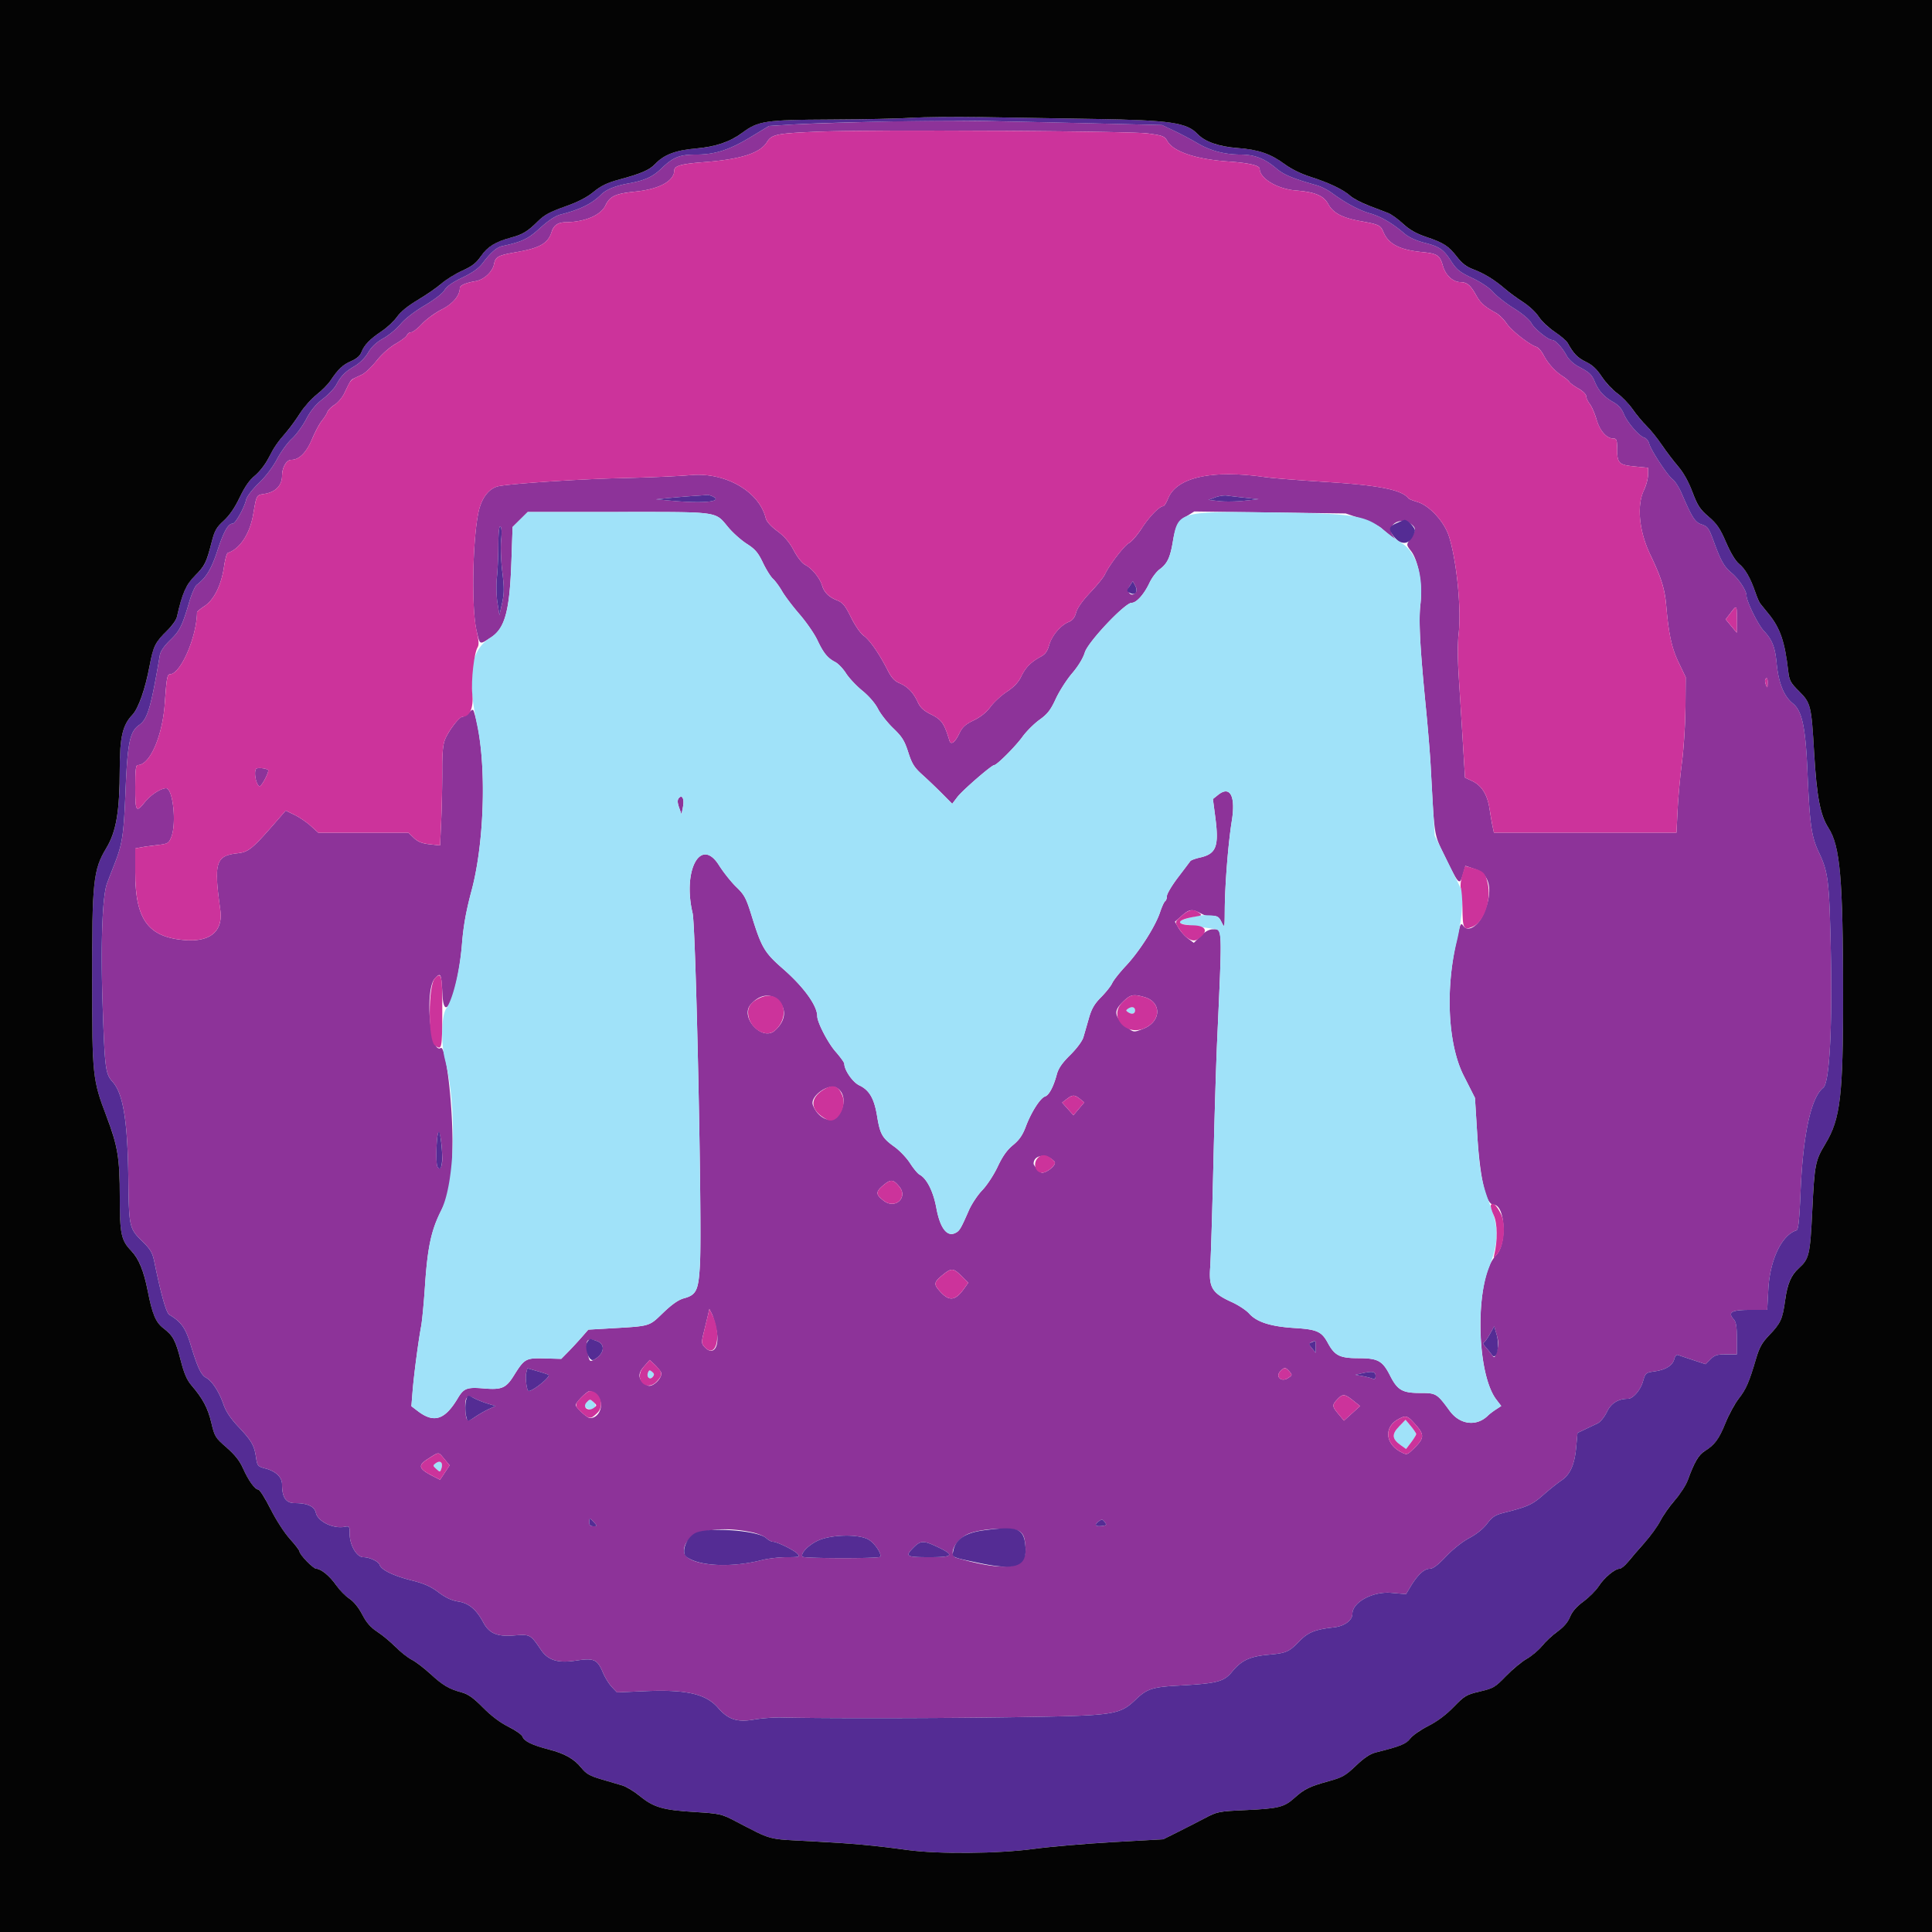 <svg xmlns="http://www.w3.org/2000/svg" width="32" height="32" version="1.1" viewBox="0 0 400 400"><g fill-rule="evenodd" stroke="none"><path d="M181.8 25.196c-7.48.179-15.623.45-18.096.604l-4.496.278-3.67 2.224C151.004 31.048 148.072 32 144.144 32c-3.421 0-4.752.526-7.144 2.825-1.887 1.813-3.48 2.537-6.986 3.172-2.615.475-4.523 1.254-5.529 2.261-1.912 1.912-4.375 3.131-8.352 4.134-1.121.283-2.527 1.2-4.293 2.801-2.549 2.31-3.666 2.844-7.871 3.762-1.136.249-2.374 1.335-4.106 3.605-.767 1.005-2.117 1.955-4.15 2.92-2.013.955-3.229 1.808-3.663 2.567-.382.669-2.095 1.993-4.161 3.217-2.082 1.234-4.094 2.791-4.944 3.83-.789.962-2.394 2.291-3.566 2.953-1.458.822-2.459 1.761-3.166 2.967-.617 1.052-1.733 2.174-2.765 2.779-2 1.172-2.835 2.019-3.823 3.875-.39.733-1.645 2.052-2.789 2.932-1.453 1.118-2.492 2.383-3.45 4.2-.754 1.43-2.088 3.249-2.966 4.043-.877.794-2.25 2.684-3.05 4.2-.867 1.642-2.399 3.662-3.79 4.996-1.329 1.275-2.452 2.74-2.608 3.4-.401 1.702-2.224 4.961-2.774 4.961-.957 0-1.865 1.597-3.174 5.586-1.259 3.833-2.318 5.588-4.283 7.096-.363.279-1.044 1.814-1.514 3.412-1.504 5.116-1.984 6.085-3.973 8.014-1.284 1.245-2.024 2.335-2.169 3.192-1.831 10.814-2.535 13.189-4.272 14.406-1.931 1.353-2.408 3.648-2.818 13.574-.39 9.418-.641 11.034-2.411 15.52a241.706 241.706 0 0 0-1.423 3.697c-.973 2.626-1.34 12.615-.918 24.978.462 13.497.584 14.444 2.087 16.122 2.179 2.435 3.095 8.083 3.246 20.003.128 10.121.172 10.316 2.945 13.049 1.691 1.667 2.051 2.301 2.469 4.351 1.339 6.562 2.434 10.423 3.064 10.8 2.453 1.466 3.362 2.736 4.396 6.141 1.457 4.801 2.175 6.337 3.223 6.898 1.227.657 2.703 2.919 3.591 5.503.505 1.469 1.464 2.915 3.051 4.6 2.778 2.949 3.32 3.884 3.691 6.36.271 1.805.359 1.911 1.939 2.33 2.188.581 3.455 1.794 3.455 3.309 0 2.684.798 3.859 2.621 3.859 2.606 0 4.089.678 4.38 2.003.396 1.806 3.584 3.357 5.966 2.901.978-.187 1.033-.107 1.033 1.476 0 2.334 1.459 4.82 2.829 4.82 1.261 0 3.141.875 3.359 1.562.337 1.063 2.86 2.292 6.657 3.245 2.58.647 3.957 1.258 5.544 2.459 1.486 1.124 2.714 1.693 4.141 1.919 2.154.34 3.704 1.646 5.147 4.337 1.216 2.269 2.864 2.962 6.368 2.679 3.31-.268 3.398-.221 5.555 2.977 1.45 2.149 3.479 2.791 7.107 2.25 3.942-.589 4.537-.328 5.753 2.519.435 1.019 1.261 2.345 1.835 2.947l1.044 1.094 5.846-.253c8.486-.367 12.595.573 15.081 3.449 2.097 2.424 3.953 3.033 7.431 2.436 1.596-.274 4.163-.468 5.703-.43 8.61.209 33.109.174 48.6-.07 20.523-.323 21.394-.453 24.8-3.7 2.269-2.163 3.439-2.543 8.729-2.833 8.071-.443 9.463-.799 11.146-2.852 1.947-2.376 3.675-3.189 7.525-3.541 3.742-.341 4.253-.565 6.455-2.83 1.768-1.819 3.255-2.414 7.059-2.829 2.222-.242 3.886-1.443 3.886-2.806 0-2.398 4.213-4.683 8.021-4.351l3.085.269.911-1.524c1.44-2.408 2.832-3.723 3.943-3.723.723 0 1.698-.727 3.425-2.552 1.41-1.489 3.414-3.078 4.815-3.816 1.472-.776 2.897-1.924 3.686-2.969 1.051-1.393 1.672-1.803 3.4-2.241 5.024-1.274 5.939-1.685 8.206-3.683 1.269-1.12 2.959-2.472 3.756-3.006 1.85-1.24 2.757-3.278 3.088-6.941l.264-2.916 1.6-.762 2.6-1.241c.55-.264 1.404-1.325 1.899-2.357.86-1.797 2.312-2.704 4.347-2.714 1.038-.005 2.576-1.76 3.091-3.527.532-1.824.598-1.882 2.43-2.145 2.325-.334 3.741-1.223 4.076-2.559.141-.56.458-.944.706-.853.248.091 1.649.56 3.113 1.043l2.662.879 1.02-1.02c.848-.848 1.394-1.02 3.238-1.02h2.218v-3.269c0-2.452-.162-3.447-.649-3.985-1.316-1.454-.463-1.946 3.377-1.946h3.552l.234-4.3c.33-6.067 2.799-11.229 5.815-12.157.399-.122.609-2.066.856-7.953.504-11.963 2.169-19.595 4.714-21.597 1.301-1.023 1.912-12.768 1.53-29.393-.309-13.418-.546-15.314-2.402-19.224-1.609-3.39-1.931-5.652-2.419-16.976-.391-9.084-1.113-12.429-3.011-13.955-1.881-1.511-2.977-4.246-3.376-8.427-.313-3.272-.923-4.797-2.646-6.618-1.205-1.274-3.574-6.101-3.577-7.291-.003-1.036-1.6-3.454-3.112-4.711-1.525-1.268-2.202-2.471-3.701-6.58-.97-2.657-1.235-3.03-2.437-3.425-1.411-.465-1.962-1.311-4.144-6.362-.562-1.303-1.398-2.631-1.856-2.952-1.031-.722-4.559-6.071-4.899-7.428-.138-.549-.596-1.107-1.019-1.241-1.117-.355-3.546-3.183-4.255-4.955-.402-1.004-1.12-1.814-2.096-2.363-1.91-1.073-3.091-2.344-3.837-4.129-.686-1.643-1.101-2.038-3.448-3.279-.981-.518-2.016-1.474-2.427-2.242-.885-1.649-2.347-3.242-2.977-3.242-.845 0-3.747-2.357-4.359-3.54-.347-.672-1.848-1.936-3.578-3.014-1.639-1.022-3.569-2.53-4.289-3.352-.792-.905-2.508-2.06-4.354-2.931-2.589-1.221-3.241-1.742-4.349-3.468-1.597-2.488-2.386-3.025-5.68-3.866-1.591-.406-3.118-1.119-3.981-1.857-2.511-2.15-4.882-3.539-7.162-4.196-2.281-.658-4.971-2.097-7.838-4.194-.88-.643-2.32-1.374-3.2-1.623-4.943-1.401-6.76-2.156-8.302-3.451-2.528-2.123-4.503-2.888-7.498-2.904-3.315-.017-6.26-.805-8.908-2.382-1.151-.685-3.262-1.805-4.692-2.489l-2.6-1.243-13-.315c-26.599-.646-32.517-.695-45.8-.379m55.819 2.433c3.11.421 3.477.565 4.067 1.592 1.255 2.186 5.916 3.751 12.543 4.211 4.337.301 6.571.821 6.571 1.529 0 1.988 3.676 4.181 7.517 4.484 3.948.311 5.727 1.062 6.683 2.821.998 1.837 2.903 2.84 6.683 3.519 3.799.683 4.152.85 4.732 2.252 1.034 2.496 3.375 3.706 8.046 4.16 3.139.305 3.651.65 4.283 2.882.539 1.905 2.066 3.315 3.61 3.334 1.366.016 2.088.615 3.247 2.691.921 1.651 1.749 2.391 4.144 3.704.63.345 1.62 1.328 2.202 2.184 1.009 1.487 4.666 4.359 6.16 4.839.388.125 1.051.889 1.473 1.698.891 1.711 2.407 3.391 3.939 4.365.595.378 1.22.907 1.389 1.175.17.269 1.025.892 1.9 1.384.876.492 1.592 1.197 1.592 1.567 0 .37.336 1.101.746 1.626.41.525 1.041 1.977 1.403 3.228.682 2.358 2.082 3.926 3.505 3.926.63 0 .746.316.746 2.026 0 3.085.324 3.424 3.586 3.745l2.814.277v1.45c0 .797-.381 2.236-.846 3.196-1.525 3.152-1.003 8.521 1.295 13.306 2.304 4.8 3.02 7.086 3.321 10.6.503 5.891 1.139 8.797 2.585 11.8l1.445 3-.047 6.2c-.027 3.41-.352 8.54-.723 11.4-.371 2.86-.78 7.315-.907 9.9l-.233 4.7H309.3l-.277-1.3c-.153-.715-.432-2.337-.621-3.605-.435-2.925-1.622-4.849-3.562-5.77l-1.526-.725-.476-7.8c-.261-4.29-.638-10.32-.836-13.4-.212-3.286-.214-6.84-.006-8.6.6-5.057-.424-15.316-2.016-20.2-.989-3.035-4.051-6.356-6.528-7.079-.908-.265-1.742-.601-1.852-.746-1.332-1.756-6.073-2.708-16.797-3.373-5.608-.348-11.368-.802-12.8-1.009-11.064-1.602-18.394.003-20.158 4.412-.351.877-.806 1.595-1.011 1.595-.785 0-2.888 2.163-4.446 4.573-.894 1.381-2.076 2.753-2.628 3.048-1.009.54-4.136 4.61-5.002 6.511-.256.561-1.612 2.232-3.014 3.712-1.612 1.701-2.697 3.238-2.949 4.176-.292 1.084-.724 1.619-1.599 1.982-1.665.689-3.478 2.875-4.003 4.825-.317 1.175-.789 1.827-1.672 2.305-2.08 1.129-3.175 2.229-4.066 4.085-.597 1.245-1.496 2.204-2.981 3.182-1.169.771-2.699 2.182-3.4 3.138-.834 1.137-2.034 2.103-3.474 2.8-1.749.845-2.364 1.407-3 2.743-.896 1.881-1.725 2.456-2.04 1.413-1.068-3.528-1.59-4.279-3.714-5.341-1.626-.812-2.305-1.436-2.843-2.609-.908-1.981-2.093-3.203-3.799-3.915-.985-.412-1.646-1.133-2.396-2.612-1.731-3.417-3.726-6.303-4.966-7.186-.675-.48-1.802-2.103-2.642-3.804-1.228-2.484-1.703-3.061-2.933-3.553-1.681-.673-2.645-1.639-3.066-3.073-.435-1.482-2.084-3.519-3.397-4.198-.712-.368-1.655-1.536-2.46-3.047-.917-1.719-1.935-2.914-3.419-4.011-1.317-.972-2.215-1.973-2.381-2.653-1.361-5.551-8.377-9.58-15.544-8.924-2.42.221-8.81.498-14.2.615-8.378.182-22.564 1.106-25.493 1.661-2.042.386-3.625 2.423-4.26 5.479-1.225 5.903-1.451 19.877-.395 24.378.737 3.139.543 3.043 2.99 1.473 2.911-1.868 3.89-5.532 4.246-15.894l.24-6.974 1.568-1.553 1.567-1.552h18.789c21.195 0 19.918-.18 22.756 3.209.939 1.122 2.657 2.648 3.817 3.39 1.725 1.103 2.331 1.814 3.326 3.898.669 1.403 1.603 2.899 2.074 3.326.472.427 1.326 1.586 1.897 2.577.572.99 2.196 3.137 3.609 4.77 1.413 1.634 3.072 4.034 3.687 5.333 1.281 2.71 2.118 3.74 3.704 4.56.618.32 1.625 1.371 2.237 2.337.613.966 2.136 2.589 3.385 3.606 1.361 1.108 2.658 2.613 3.235 3.754.531 1.046 1.951 2.853 3.156 4.013 1.832 1.764 2.342 2.58 3.108 4.969.767 2.392 1.243 3.152 2.918 4.658 1.101.99 2.943 2.749 4.093 3.908l2.093 2.108 1.081-1.417c1.055-1.383 7.075-6.599 7.617-6.599.55 0 4.399-3.852 5.845-5.851.82-1.133 2.41-2.72 3.533-3.528 1.655-1.188 2.297-2.015 3.372-4.344.73-1.582 2.251-3.957 3.38-5.276 1.257-1.47 2.273-3.141 2.621-4.313.643-2.165 8.313-10.288 9.714-10.288.991 0 2.568-1.768 3.677-4.122.498-1.058 1.443-2.318 2.099-2.8 1.585-1.167 2.176-2.402 2.733-5.714.551-3.274 1.051-4.171 2.996-5.373l1.455-.9 15.665.206 15.665.206 3.2 1.076c1.76.591 3.65 1.473 4.2 1.96.55.486 1.443 1.239 1.984 1.673l.985.788-.701-1.111c-1.253-1.987 1.672-3.756 3.756-2.272 1.232.877 1.215 1.361-.113 3.278-.756 1.092-.755 1.101.261 2.432 1.497 1.964 2.377 7.012 1.913 10.991-.389 3.344-.093 8.96 1.121 21.282.423 4.29.874 9.78 1.003 12.2.8 14.972.644 13.972 2.891 18.6 2.941 6.056 3.079 6.199 3.754 3.911l.546-1.851 1.988.67c3.152 1.062 3.821 4.511 1.792 9.229-1.102 2.561-3.225 3.879-4.169 2.588-.613-.837-.649-.75-1.628 3.853-2.148 10.098-1.488 20.893 1.657 27.095l2.337 4.611.475 7.647c.563 9.068 1.81 14.447 3.348 14.447 2.448 0 2.875 8.162.548 10.488-4.331 4.331-4.3 24.17.046 29.869l1.023 1.34-1.109.725c-.609.399-1.338.954-1.62 1.235-2.36 2.351-5.826 1.937-7.939-.949-2.649-3.62-2.796-3.708-6.17-3.708-3.635 0-4.656-.595-6.179-3.6-1.562-3.082-2.504-3.6-6.554-3.602-3.859-.002-4.91-.527-6.339-3.168-1.28-2.362-2.247-2.794-6.907-3.082-4.915-.303-7.803-1.227-9.382-2.998-.607-.682-2.231-1.75-3.609-2.375-4.031-1.828-4.753-2.989-4.452-7.159.135-1.879.426-11.246.647-20.816.22-9.57.574-21.27.787-26 1.083-24.169 1.118-23.2-.836-23.2-.817 0-1.614.432-2.583 1.401l-1.401 1.401-1.194-.882c-.657-.486-1.539-1.468-1.961-2.182l-.766-1.299 1.389-1.22c1.575-1.382 2.116-1.47 3.777-.611.646.335 1.268.605 1.38.6 2.16-.086 2.488.051 3.106 1.292.643 1.291.647 1.275.672-2.52.036-5.248.713-13.801 1.461-18.439.823-5.097-.354-7.352-2.812-5.392l-1.102.878.499 3.809c.787 6.016.199 7.551-3.184 8.311-.964.217-1.861.549-1.994.739-.133.189-1.277 1.704-2.542 3.365-1.265 1.661-2.3 3.399-2.3 3.861 0 .462-.166.944-.369 1.069-.204.126-.676 1.149-1.049 2.274-.974 2.932-4.262 8.101-7.047 11.078-1.317 1.408-2.606 3.034-2.864 3.613-.258.58-1.287 1.88-2.287 2.89-1.41 1.424-1.983 2.413-2.55 4.4-.401 1.41-.913 3.179-1.135 3.931-.233.786-1.392 2.342-2.723 3.657-1.678 1.657-2.445 2.77-2.78 4.032-.674 2.538-1.611 4.295-2.429 4.555-.981.311-2.873 3.264-3.97 6.196-.676 1.809-1.357 2.799-2.66 3.866-1.245 1.021-2.166 2.317-3.182 4.481-.788 1.678-2.213 3.855-3.173 4.846-.958.99-2.216 2.88-2.794 4.2-1.725 3.937-1.939 4.286-2.891 4.72-1.678.764-3.089-1.151-3.834-5.204-.632-3.444-1.979-6.122-3.484-6.927-.374-.2-1.257-1.263-1.962-2.362-.705-1.1-2.159-2.629-3.231-3.399-2.541-1.826-2.982-2.605-3.597-6.361-.597-3.641-1.604-5.377-3.693-6.365-1.362-.645-3.096-3.156-3.096-4.484 0-.237-.821-1.371-1.825-2.518-1.591-1.819-3.775-6.05-3.775-7.314 0-2.188-2.791-6.05-7.087-9.805-3.844-3.361-4.438-4.364-6.489-10.966-1.148-3.695-1.498-4.351-3.189-5.983-1.044-1.007-2.658-3.035-3.586-4.505-3.759-5.958-7.567.985-5.454 9.946.679 2.88 1.969 63.886 1.532 72.452-.289 5.649-.716 6.572-3.372 7.287-1.086.292-2.459 1.256-4.265 2.992-2.982 2.867-2.525 2.734-11.09 3.228l-4.4.254-1.4 1.601c-.77.88-2.03 2.242-2.8 3.025l-1.4 1.424-3.462-.092c-3.906-.103-4.159.039-6.374 3.583-1.605 2.566-2.498 2.947-6.181 2.635-3.519-.297-4.164-.055-5.409 2.033-2.678 4.488-4.927 5.209-8.28 2.651l-1.322-1.008.246-3.069c.269-3.37 1.184-10.331 1.77-13.469.206-1.1.566-4.88.8-8.4.529-7.925 1.275-11.434 3.287-15.453 1.972-3.94 2.413-6.57 2.404-14.347-.009-8.66-1.437-20.044-2.437-19.426-2.205 1.363-3.337-12.144-1.208-14.41 1.228-1.307 1.336-1.075 1.566 3.355.353 6.802 3.256-.734 4.047-10.506.304-3.766.854-6.823 1.979-11.013 2.898-10.794 3.15-28.467.526-36.934-.216-.696-.274-.691-1.116.1-.488.459-1.086.834-1.328.834-.622 0-2.8 2.844-3.547 4.632-.464 1.109-.622 2.821-.603 6.536.014 2.767-.081 7.379-.21 10.248l-.236 5.217-2.151-.237c-1.586-.175-2.447-.521-3.278-1.317l-1.127-1.079H65.897l-1.563-1.412c-.86-.777-2.377-1.808-3.371-2.291l-1.808-.878-1.677 1.93c-5.242 6.032-5.991 6.656-8.305 6.915-4.517.508-4.937 1.887-3.565 11.698.628 4.49-2.115 6.756-7.578 6.261-7.423-.673-10.03-4.33-10.03-14.069v-4.89l1.1-.216c.605-.119 2.154-.336 3.442-.483 2.178-.249 2.381-.361 2.9-1.603 1.158-2.773.387-10.162-1.061-10.162-1.08 0-3.175 1.359-4.351 2.822C28.165 168.343 28 168.097 28 163c0-3.531.122-4.6.525-4.6 2.523 0 5.14-6.021 5.607-12.9.339-4.995.499-5.9 1.045-5.9 2.198 0 5.557-7.677 5.62-12.847.002-.136.706-.712 1.565-1.28 1.959-1.297 3.488-4.393 4.019-8.137.212-1.499.564-2.784.783-2.857 2.521-.841 4.565-3.947 5.264-8 .708-4.101.624-3.953 2.394-4.236 2.227-.356 3.578-1.767 3.578-3.736 0-1.732.915-3.306 1.923-3.308 1.619-.004 3.109-1.486 4.264-4.242.636-1.516 1.562-3.251 2.057-3.855.495-.604 1.009-1.414 1.141-1.8.133-.386.806-1.062 1.496-1.502.69-.44 1.599-1.52 2.018-2.4 1.234-2.586 1.327-2.733 1.928-3.027.315-.154 1.098-.526 1.74-.827.641-.3 1.991-1.585 3-2.854 1.081-1.362 2.701-2.802 3.951-3.513 1.164-.663 2.219-1.47 2.342-1.792.124-.323.509-.587.855-.587s1.362-.785 2.257-1.745c.895-.96 2.728-2.3 4.072-2.978 2.311-1.165 3.756-2.876 3.756-4.446 0-.54 1.279-1.096 3.255-1.415 1.71-.277 3.505-1.916 3.819-3.488.319-1.595.801-1.855 4.701-2.535 4.814-.839 6.511-1.822 7.236-4.191.41-1.34 1.325-1.974 2.869-1.989 3.969-.04 7.294-1.43 8.258-3.453.934-1.959 2.054-2.473 6.325-2.908 4.846-.493 7.937-2.193 7.937-4.365 0-.946 1.461-1.358 6.043-1.706 7.73-.587 11.717-1.851 13.15-4.169.994-1.609 2.056-1.818 11.007-2.164 11.074-.429 64.032-.131 67.819.381m-89.939 75.214c1.992 1.066-2.27 1.438-9.08.792l-2.8-.265 3-.291c1.65-.16 3.9-.345 5-.413 1.1-.067 2.237-.154 2.526-.194.29-.04.899.127 1.354.371m110.12.209 2.8.3-3 .324c-1.65.179-3.99.211-5.2.072l-2.2-.253 1.4-.521c.77-.287 1.85-.454 2.4-.372.55.082 2.26.284 3.8.45m-154.042 8.731c-.143 1.389-.035 4.353.238 6.586.41 3.347.402 4.493-.049 6.529l-.547 2.469-.406-2.584c-.223-1.42-.277-3.753-.12-5.183.157-1.43.294-4.456.305-6.724.014-2.697.162-4.036.429-3.871.254.157.31 1.209.15 2.778m131.367 10.907c-.883 1.064-2.03-.158-1.257-1.338l.668-1.019.499.932c.344.643.372 1.086.09 1.425m124.464 5.61-.011 2.7-1.146-1.383-1.146-1.383 1.004-1.317c1.321-1.732 1.312-1.742 1.299 1.383m6.383 13.2c-.025.96-.069.998-.35.3-.177-.44-.244-.935-.148-1.1.338-.586.526-.285.498.8M53 159.2c-.561.908.253 4.054.909 3.51.593-.492 1.866-3.092 1.614-3.297-.472-.385-2.32-.541-2.523-.213m87.515 6.083c-.284.357-.257.949.087 1.917l.498 1.4.3-1.53c.326-1.659-.178-2.676-.885-1.787m20.725 41.959c1.685 1.804 1.385 4.144-.783 6.106-2.626 2.377-7.378-2.756-5.011-5.412 1.877-2.105 4.214-2.385 5.794-.694m75.648-.824c3.661 1.016 3.587 5.065-.12 6.548-2.053.822-2.088.818-3.552-.414-2.507-2.109-2.695-3.167-.886-4.976 1.676-1.676 2.207-1.811 4.558-1.158m-63.717 18.767c1.887 1.009 1.981 3.86.198 5.979-1.336 1.587-4.143.251-5.079-2.418-.609-1.735 3.159-4.483 4.881-3.561m50.428 2.333.887.719-1.121 1.331-1.12 1.332-1.172-1.311-1.171-1.312.949-.729c1.196-.92 1.642-.925 2.748-.03M91.565 239.676c.035 1.866-.446 2.764-.999 1.868-.346-.559-.243-5.805.136-6.944.308-.927.805 1.998.863 5.076m126.779.856c.467.564-1.488 2.268-2.602 2.268-.4 0-1.742-1.448-1.742-1.879 0-1.908 2.87-2.165 4.344-.389m-32.186 5.091c1.921 2.284-.782 4.817-3.184 2.984-1.692-1.29-1.717-1.847-.143-3.171 1.582-1.332 2.072-1.304 3.327.187m12.915 18.57 1.392 1.392-.855 1.2c-1.897 2.665-3.214 2.726-5.289.245-1.005-1.201-.895-1.628.77-3.001 1.889-1.556 2.277-1.541 3.982.164m-50.703 11.345c.658 3.444-.745 5.278-2.53 3.306-.627-.692-.635-.955-.104-3.1.319-1.289.705-2.884.857-3.544l.276-1.2.508 1c.28.55.727 2.142.993 3.538m161.549 4.173c-.434 1.45-.511 1.514-1.011.83a30.568 30.568 0 0 0-1.321-1.641c-.43-.495-.636-.9-.458-.9s.754-.765 1.279-1.7l.956-1.7.513 1.77c.402 1.386.411 2.112.042 3.341m-186.379-2.072c1.913.667 1.591 2.721-.608 3.893-.816.434-.893.348-1.272-1.428-.56-2.627-.145-3.171 1.88-2.465m148.86 1.205v1.245l-.768-.945c-.765-.941-.679-1.137.668-1.516.055-.015.1.532.1 1.216m-135.569 5.22c.557 1.032-1.724 3.328-2.757 2.776-1.914-1.025-2.183-2.288-.818-3.843l1.257-1.431.98.917c.539.504 1.141 1.216 1.338 1.581m-23.263.588c.45.405-3.18 3.348-4.13 3.348-.37 0-.729-2.781-.485-3.754l.241-.96 2.103.607c1.157.334 2.179.676 2.271.759m153.383-.706c.638.704.622.78-.294 1.38-1.371.898-2.689-.323-1.563-1.448.854-.854 1.028-.848 1.857.068m17.849.897c0 .641-.167.776-.7.566-.385-.152-1.33-.389-2.1-.525l-1.4-.249 1.2-.27c2.342-.528 3-.423 3 .478m-161.122 4.232c1.549 1.484.523 4.525-1.528 4.525-.571 0-2.95-2.181-2.95-2.705 0-.571 2.335-2.895 2.909-2.895.246 0 .952.484 1.569 1.075M101 290.616l1.6.481-1.4.643c-.77.354-2.064 1.093-2.876 1.643-1.635 1.106-1.817.961-1.983-1.583-.159-2.452.328-3.089 1.785-2.33.701.366 1.994.881 2.874 1.146m179.143-.661 1.454 1.155-1.672 1.51-1.671 1.51-1.127-1.35c-1.355-1.623-1.375-1.864-.257-3.054 1.122-1.195 1.516-1.167 3.273.229m13.011 5.088c1.838 2.087 1.744 2.791-.675 5.09-1.153 1.096-1.231 1.112-2.404.506-3.289-1.701-3.58-5.18-.57-6.813 1.622-.88 1.878-.795 3.649 1.217m-201.136 7.046 1.076 1.289-.991 1.497-.991 1.497-1.456-.744c-3.027-1.545-3.217-2.217-1.022-3.609 2.34-1.484 2.082-1.489 3.384.07M123 315.2c.703.776.699.8-.138.8-.595 0-.862-.247-.862-.8 0-.44.062-.8.138-.8.076 0 .464.36.862.8m105.185.73c-1.399.172-1.708-.202-.756-.916.681-.509.832-.497 1.292.104.458.599.392.698-.536.812m-16.959 1.211c.723.585.951 1.25 1.091 3.177.327 4.523-3.868 5.18-14.256 2.235-1.768-.502-.478-3.503 2.072-4.822 2.519-1.302 9.739-1.687 11.093-.59m-55.546.103c1.166.244 2.492.784 2.946 1.2.454.416 1.084.758 1.4.76.895.006 4.512 1.794 5.123 2.532.502.608.31.664-2.268.664-1.549 0-3.889.275-5.201.611-7.575 1.941-16.08.946-16.08-1.88 0-3.8 6.251-5.526 14.08-3.887m24.201 1.54c1.305.796 2.791 3.077 2.315 3.553-.36.359-15.657.335-16.017-.025-.581-.58 1.139-2.404 3.152-3.341 2.783-1.296 8.563-1.399 10.55-.187m13.919 1.356c3.943 1.839 3.692 2.26-1.351 2.26-4.886 0-5.148-.163-3.28-2.031 1.41-1.409 2.033-1.44 4.631-.229" fill="#8d3399"/><path d="m107.696 107.552-1.568 1.553-.24 6.974c-.363 10.56-1.319 14.023-4.411 15.985-4.094 2.598-4.856 7.788-2.666 18.179 1.939 9.203 1.408 24.498-1.185 34.157-1.125 4.19-1.675 7.247-1.979 11.013-.45 5.558-1.887 11.477-3.251 13.392-1.01 1.418-1.15 7.136-.26 10.595 2.513 9.766 2.082 25.467-.861 31.347-2.012 4.019-2.758 7.528-3.287 15.453-.234 3.52-.594 7.3-.8 8.4-.586 3.138-1.501 10.099-1.77 13.469l-.246 3.069 1.322 1.008c3.353 2.558 5.602 1.837 8.28-2.651 1.245-2.088 1.89-2.33 5.409-2.033 3.683.312 4.576-.069 6.181-2.635 2.215-3.544 2.468-3.686 6.374-3.583l3.462.092 1.4-1.424c.77-.783 2.03-2.145 2.8-3.025l1.4-1.601 4.4-.254c8.565-.494 8.108-.361 11.09-3.228 1.806-1.736 3.179-2.7 4.265-2.992 2.656-.715 3.083-1.638 3.372-7.287.437-8.566-.853-69.572-1.532-72.452-2.113-8.961 1.695-15.904 5.454-9.946.928 1.47 2.542 3.498 3.586 4.505 1.691 1.632 2.041 2.288 3.189 5.983 2.051 6.602 2.645 7.605 6.489 10.966 4.296 3.755 7.087 7.617 7.087 9.805 0 1.264 2.184 5.495 3.775 7.314 1.004 1.147 1.825 2.281 1.825 2.518 0 1.328 1.734 3.839 3.096 4.484 2.089.988 3.096 2.724 3.693 6.365.615 3.756 1.056 4.535 3.597 6.361 1.072.77 2.526 2.299 3.231 3.399.705 1.099 1.588 2.162 1.962 2.362 1.505.805 2.852 3.483 3.484 6.927.745 4.053 2.156 5.968 3.834 5.204.952-.434 1.166-.783 2.891-4.72.578-1.32 1.836-3.21 2.794-4.2.96-.991 2.385-3.168 3.173-4.846 1.016-2.164 1.937-3.46 3.182-4.481 1.303-1.067 1.984-2.057 2.66-3.866 1.097-2.932 2.989-5.885 3.97-6.196.818-.26 1.755-2.017 2.429-4.555.335-1.262 1.102-2.375 2.78-4.032 1.331-1.315 2.49-2.871 2.723-3.657.222-.752.734-2.521 1.135-3.931.567-1.987 1.14-2.976 2.55-4.4 1-1.01 2.029-2.31 2.287-2.89.258-.579 1.547-2.205 2.864-3.613 2.785-2.977 6.073-8.146 7.047-11.078.373-1.125.845-2.148 1.049-2.274.203-.125.369-.607.369-1.069 0-.462 1.035-2.2 2.3-3.861a330.705 330.705 0 0 0 2.542-3.365c.133-.19 1.03-.522 1.994-.739 3.383-.76 3.971-2.295 3.184-8.311l-.499-3.809 1.102-.878c2.458-1.96 3.635.295 2.812 5.392-.748 4.638-1.425 13.191-1.461 18.439-.025 3.795-.029 3.811-.672 2.52-.635-1.277-.734-1.318-3.402-1.419-1.674-.064-5.806 1.146-5.378 1.574.124.125 1.362.396 2.752.604l4.003.6c2.283.341 2.212-1.146 1.114 23.341-.213 4.73-.567 16.43-.787 26-.221 9.57-.512 18.937-.647 20.816-.301 4.17.421 5.331 4.452 7.159 1.378.625 3.002 1.693 3.609 2.375 1.579 1.771 4.467 2.695 9.382 2.998 4.66.288 5.627.72 6.907 3.082 1.429 2.641 2.48 3.166 6.339 3.168 4.05.002 4.992.52 6.554 3.602 1.523 3.005 2.544 3.6 6.179 3.6 3.374 0 3.521.088 6.17 3.708 2.113 2.886 5.579 3.3 7.939.949.282-.281 1.011-.836 1.62-1.235l1.109-.725-1.023-1.34c-3.598-4.718-4.459-19.58-1.574-27.157 2.069-5.432 2.153-8.126.401-12.8-1.91-5.097-2.29-7.13-2.769-14.847l-.475-7.647-2.337-4.611c-3.259-6.427-3.844-18.125-1.395-27.895.469-1.87.934-4.893 1.033-6.717l.182-3.318-2.911-5.882-2.91-5.883-.297-5c-.164-2.75-.403-6.98-.533-9.4-.129-2.42-.58-7.91-1.003-12.2-1.214-12.322-1.51-17.938-1.121-21.282.692-5.938-.857-10.882-3.992-12.752-.821-.489-2.329-1.577-3.352-2.417-3.999-3.285-5.994-3.614-23.396-3.851-19.234-.261-19.484-.189-20.491 5.906-.564 3.417-1.166 4.694-2.768 5.874-.656.482-1.601 1.742-2.099 2.8-1.109 2.354-2.686 4.122-3.677 4.122-1.401 0-9.071 8.123-9.714 10.288-.348 1.172-1.364 2.843-2.621 4.313-1.129 1.319-2.65 3.694-3.38 5.276-1.075 2.329-1.717 3.156-3.372 4.344-1.123.808-2.713 2.395-3.533 3.528-1.446 1.999-5.295 5.851-5.845 5.851-.542 0-6.562 5.216-7.617 6.599l-1.081 1.417-2.093-2.108a120.735 120.735 0 0 0-4.093-3.908c-1.675-1.506-2.151-2.266-2.918-4.658-.766-2.389-1.276-3.205-3.108-4.969-1.205-1.16-2.625-2.967-3.156-4.013-.577-1.141-1.874-2.646-3.235-3.754-1.249-1.017-2.772-2.64-3.385-3.606-.612-.966-1.619-2.017-2.237-2.337-1.586-.82-2.423-1.85-3.704-4.56-.615-1.299-2.274-3.699-3.687-5.333-1.413-1.633-3.037-3.78-3.609-4.77-.571-.991-1.425-2.15-1.897-2.577-.471-.427-1.405-1.923-2.074-3.326-.995-2.084-1.601-2.795-3.326-3.898-1.16-.742-2.878-2.268-3.817-3.39-2.838-3.389-1.561-3.209-22.756-3.209h-18.789l-1.567 1.552M141.4 167.07l-.3 1.53-.498-1.4c-.344-.968-.371-1.56-.087-1.917.707-.889 1.211.128.885 1.787m92.2 41.737c-.533.349-.533.437 0 .786.749.492 1.4.309 1.4-.393s-.651-.885-1.4-.393m-99.448 75.375c-.359.935.392 1.609.99.888.363-.438.334-.675-.132-1.062-.49-.406-.648-.374-.858.174m-12.72 6.183c-.666.736-.662.791.08 1.188 1.283.687 2.403-.344 1.379-1.27-.722-.654-.797-.65-1.459.082m168.228 4.968c-1.552 1.607-1.472 2.577.319 3.852l1.133.806 1.044-1.369c1.293-1.695 1.292-1.756-.056-3.364l-1.1-1.312-1.34 1.387m-199.408 7.58c-.669.488-.664.552.085 1.23.763.691.8.685 1.067-.154.366-1.154-.254-1.733-1.152-1.076" fill="#a0e2f9"/><path d="M169.8 27.248c-8.951.346-10.013.555-11.007 2.164-1.433 2.318-5.42 3.582-13.15 4.169-4.582.348-6.043.76-6.043 1.706 0 2.172-3.091 3.872-7.937 4.365-4.271.435-5.391.949-6.325 2.908-.964 2.023-4.289 3.413-8.258 3.453-1.544.015-2.459.649-2.869 1.989-.725 2.369-2.422 3.352-7.236 4.191-3.9.68-4.382.94-4.701 2.535-.314 1.572-2.109 3.211-3.819 3.488-1.976.319-3.255.875-3.255 1.415 0 1.57-1.445 3.281-3.756 4.446-1.344.678-3.177 2.018-4.072 2.978-.895.96-1.911 1.745-2.257 1.745-.346 0-.731.264-.855.587-.123.322-1.178 1.129-2.342 1.792-1.25.711-2.87 2.151-3.951 3.513-1.009 1.269-2.359 2.554-3 2.854-2.6 1.218-2.22.819-3.668 3.854-.419.88-1.328 1.96-2.018 2.4-.69.44-1.363 1.116-1.496 1.502-.132.386-.646 1.196-1.141 1.8-.495.604-1.421 2.339-2.057 3.855-1.155 2.756-2.645 4.238-4.264 4.242-1.008.002-1.923 1.576-1.923 3.308 0 1.969-1.351 3.38-3.578 3.736-1.77.283-1.686.135-2.394 4.236-.699 4.053-2.743 7.159-5.264 8-.219.073-.571 1.358-.783 2.857-.531 3.744-2.06 6.84-4.019 8.137-.859.568-1.563 1.144-1.565 1.28-.063 5.17-3.422 12.847-5.62 12.847-.546 0-.706.905-1.045 5.9-.467 6.879-3.084 12.9-5.607 12.9-.403 0-.525 1.069-.525 4.6 0 5.097.165 5.343 2.03 3.022 1.176-1.463 3.271-2.822 4.351-2.822 1.448 0 2.219 7.389 1.061 10.162-.519 1.242-.722 1.354-2.9 1.603-1.288.147-2.837.364-3.442.483l-1.1.216v4.89c0 9.739 2.607 13.396 10.03 14.069 5.463.495 8.206-1.771 7.578-6.261-1.372-9.811-.952-11.19 3.565-11.698 2.314-.259 3.063-.883 8.305-6.915l1.677-1.93 1.808.878c.994.483 2.511 1.514 3.371 2.291l1.563 1.412h18.659l1.127 1.079c.831.796 1.692 1.142 3.278 1.317l2.151.237.236-5.217c.129-2.869.224-7.481.21-10.248-.019-3.715.139-5.427.603-6.536.776-1.859 2.934-4.632 3.603-4.632 1.504 0 2.301-1.835 2.022-4.659-.283-2.873.363-8.551 1.109-9.745.304-.487.241-1.44-.228-3.435-1.071-4.557-.854-18.492.38-24.439.635-3.056 2.218-5.093 4.26-5.479 2.929-.555 17.115-1.479 25.493-1.661 5.39-.117 11.78-.394 14.2-.615 7.167-.656 14.183 3.373 15.544 8.924.166.68 1.064 1.681 2.381 2.653 1.484 1.097 2.502 2.292 3.419 4.011.805 1.511 1.748 2.679 2.46 3.047 1.313.679 2.962 2.716 3.397 4.198.421 1.434 1.385 2.4 3.066 3.073 1.23.492 1.705 1.069 2.933 3.553.84 1.701 1.967 3.324 2.642 3.804 1.24.883 3.235 3.769 4.966 7.186.75 1.479 1.411 2.2 2.396 2.612 1.706.712 2.891 1.934 3.799 3.915.538 1.173 1.217 1.797 2.843 2.609 2.124 1.062 2.646 1.813 3.714 5.341.315 1.043 1.144.468 2.04-1.413.636-1.336 1.251-1.898 3-2.743 1.44-.697 2.64-1.663 3.474-2.8.701-.956 2.231-2.367 3.4-3.138 1.485-.978 2.384-1.937 2.981-3.182.891-1.856 1.986-2.956 4.066-4.085.883-.478 1.355-1.13 1.672-2.305.525-1.95 2.338-4.136 4.003-4.825.875-.363 1.307-.898 1.599-1.982.252-.938 1.337-2.475 2.949-4.176 1.402-1.48 2.758-3.151 3.014-3.712.866-1.901 3.993-5.971 5.002-6.511.552-.295 1.734-1.667 2.628-3.048 1.558-2.41 3.661-4.573 4.446-4.573.205 0 .66-.718 1.011-1.595 1.764-4.409 9.094-6.014 20.158-4.412 1.432.207 7.192.661 12.8 1.009 10.724.665 15.465 1.617 16.797 3.373.11.145.944.481 1.852.746 2.477.723 5.539 4.044 6.528 7.079 1.592 4.884 2.616 15.143 2.016 20.2-.208 1.76-.206 5.314.006 8.6.198 3.08.575 9.11.836 13.4l.476 7.8 1.526.725c1.94.921 3.127 2.845 3.562 5.77.189 1.268.468 2.89.621 3.605l.277 1.3h37.79l.233-4.7c.127-2.585.536-7.04.907-9.9.371-2.86.696-7.99.723-11.4l.047-6.2-1.445-3c-1.446-3.003-2.082-5.909-2.585-11.8-.301-3.514-1.017-5.8-3.321-10.6-2.298-4.785-2.82-10.154-1.295-13.306.465-.96.846-2.399.846-3.196v-1.45l-2.814-.277c-3.262-.321-3.586-.66-3.586-3.745 0-1.71-.116-2.026-.746-2.026-1.423 0-2.823-1.568-3.505-3.926-.362-1.251-.993-2.703-1.403-3.228-.41-.525-.746-1.256-.746-1.626 0-.37-.716-1.075-1.592-1.567-.875-.492-1.73-1.115-1.9-1.384-.169-.268-.794-.797-1.389-1.175-1.532-.974-3.048-2.654-3.939-4.365-.422-.809-1.085-1.573-1.473-1.698-1.494-.48-5.151-3.352-6.16-4.839-.582-.856-1.572-1.839-2.202-2.184-2.395-1.313-3.223-2.053-4.144-3.704-1.159-2.076-1.881-2.675-3.247-2.691-1.544-.019-3.071-1.429-3.61-3.334-.632-2.232-1.144-2.577-4.283-2.882-4.671-.454-7.012-1.664-8.046-4.16-.58-1.402-.933-1.569-4.732-2.252-3.78-.679-5.685-1.682-6.683-3.519-.956-1.759-2.735-2.51-6.683-2.821-3.841-.303-7.517-2.496-7.517-4.484 0-.708-2.234-1.228-6.571-1.529-6.627-.46-11.288-2.025-12.543-4.211-.59-1.027-.957-1.171-4.067-1.592-3.787-.512-56.745-.81-67.819-.381m188.49 99.669-1.004 1.317 1.146 1.383 1.146 1.383.011-2.7c.013-3.125.022-3.115-1.299-1.383m7.184 13.783c-.096.165-.029.66.148 1.1.281.698.325.66.35-.3.028-1.085-.16-1.386-.498-.8M55.523 159.413c.252.205-1.021 2.805-1.614 3.297-.656.544-1.47-2.602-.909-3.51.203-.328 2.051-.172 2.523.213m247.223 21.797c-.322 1.049-.454 2.241-.294 2.649.161.408.307 2.271.326 4.141.043 4.276.246 4.651 2.093 3.88 2.375-.993 3.965-5.594 3.133-9.065-.51-2.122-.874-2.474-3.238-3.121l-1.434-.393-.586 1.909m-58.121 8.421c-1.375 1.208-1.39 1.252-.747 2.3 1.37 2.235 2.969 3.257 4.019 2.568 2.378-1.558 1.978-2.859-.897-2.921-3.781-.081-3.546-1.143.395-1.788 1.49-.245 1.544-.299.823-.826-1.165-.852-2.048-.688-3.593.667M90.039 202.558c-1.429 1.522-1.43 12.793-.001 13.871 1.442 1.087 1.496.851 1.531-6.733.037-7.83-.133-8.624-1.53-7.138m67.361 4.003c-1.988.877-2.743 2.005-2.47 3.687.468 2.881 3.74 4.717 5.527 3.1 3.684-3.333 1.268-8.696-3.057-6.787m74.93 1.015c-2.785 2.785.618 6.919 4.438 5.39 3.707-1.483 3.781-5.532.12-6.548-2.351-.653-2.882-.518-4.558 1.158M235 209.2c0 .702-.651.885-1.4.393-.533-.349-.533-.437 0-.786.749-.492 1.4-.309 1.4.393m-64.453 16.367c-3.113 1.899-2.823 4.421.722 6.265 1.931 1.005 4.146-2.582 3.121-5.055-.834-2.016-1.947-2.366-3.843-1.21m50.304 1.981-.949.729 1.171 1.312 1.172 1.311 1.12-1.332 1.121-1.331-.887-.719c-1.106-.895-1.552-.89-2.748.03m-5.998 12.195c-1.063 1.132-.504 3.057.889 3.057 1.114 0 3.069-1.704 2.602-2.268-1.203-1.449-2.578-1.76-3.491-.789m-32.022 5.693c-1.574 1.324-1.549 1.881.143 3.171 2.402 1.833 5.105-.7 3.184-2.984-1.255-1.491-1.745-1.519-3.327-.187m125.833 4.061c-.115.186.154 1.14.597 2.121.782 1.726.825 5.29.098 8.182-.186.741-.143.733.584-.1 1.479-1.695 1.904-6.177.795-8.392-.921-1.838-1.659-2.483-2.074-1.811m-113.573 14.532c-1.665 1.373-1.775 1.8-.77 3.001 2.075 2.481 3.392 2.42 5.289-.245l.855-1.2-1.392-1.392c-1.705-1.705-2.093-1.72-3.982-.164m-48.498 8.171c-.152.66-.538 2.255-.857 3.544-.531 2.145-.523 2.408.104 3.1 2.509 2.772 3.709-2.571 1.537-6.844l-.508-1-.276 1.2m-13.337 10.797c-2.158 2.458.529 5.374 2.756 2.99 1.292-1.383 1.219-1.879-.519-3.504l-.98-.917-1.257 1.431m131.838.881c-1.126 1.125.192 2.346 1.563 1.448.916-.6.932-.676.294-1.38-.829-.916-1.003-.922-1.857-.068m-129.952 1.192c-.598.721-1.349.047-.99-.888.21-.548.368-.58.858-.174.466.387.495.624.132 1.062m-14.711 4.161c-1.537 1.537-1.534 1.827.041 3.233 1.568 1.4 1.804 1.404 3.206.061 1.566-1.5.517-4.525-1.569-4.525-.246 0-1.001.554-1.678 1.231m156.439.495c-1.118 1.19-1.098 1.431.257 3.054l1.127 1.35 1.671-1.51 1.672-1.51-1.454-1.155c-1.757-1.396-2.151-1.424-3.273-.229m-153.899 1.744c-1.163.851-2.464-.084-1.539-1.105.662-.732.737-.736 1.459-.082.713.644.718.721.08 1.187m166.534 2.356c-3.01 1.633-2.719 5.112.57 6.813 1.173.606 1.251.59 2.404-.506 2.419-2.299 2.513-3.003.675-5.09-1.771-2.012-2.027-2.097-3.649-1.217m3.695 3.086c0 .188-.47.957-1.044 1.71l-1.044 1.369-1.133-.806c-1.791-1.275-1.871-2.245-.319-3.852l1.34-1.387 1.1 1.312c.605.721 1.1 1.466 1.1 1.654m-204.566 5.107c-2.195 1.392-2.005 2.064 1.022 3.609l1.456.744.991-1.497.991-1.497-1.076-1.289c-1.302-1.559-1.044-1.554-3.384-.07m2.77 1.97c-.267.839-.304.845-1.067.154-.749-.678-.754-.742-.085-1.23.898-.657 1.518-.078 1.152 1.076" fill="#cc339b"/><path d="M188.8 24.388c-2.53.169-10.128.33-16.885.359-13.413.058-14.95.288-18.22 2.728-2.547 1.9-5.542 2.917-9.616 3.266-4.203.359-6.626 1.285-8.469 3.236-1.164 1.232-2.904 1.981-7.445 3.204-2.461.663-3.724 1.273-5.281 2.55-1.417 1.162-3.247 2.1-5.954 3.052-3.046 1.071-4.266 1.731-5.532 2.995-2.133 2.13-3.187 2.773-5.598 3.415-3.217.857-4.874 1.879-6.223 3.841-.986 1.432-1.84 2.097-3.861 3.004-1.428.64-3.365 1.839-4.305 2.663-.94.825-3.145 2.35-4.9 3.39-2.053 1.217-3.586 2.463-4.301 3.495-.612.882-2.034 2.218-3.161 2.969-2.467 1.643-3.654 2.87-4.217 4.357-.28.738-.995 1.361-2.127 1.852-1.76.764-2.677 1.628-4.282 4.036-.513.77-1.8 2.072-2.861 2.893-1.06.821-2.589 2.531-3.397 3.8-.809 1.269-2.031 2.96-2.717 3.758-2.107 2.449-2.669 3.266-3.874 5.625-.645 1.264-1.885 2.857-2.788 3.584-1.138.914-2.088 2.274-3.159 4.524-1.019 2.141-2.126 3.756-3.312 4.831-1.516 1.376-1.886 2.029-2.489 4.4-1.088 4.271-1.42 4.941-3.463 6.984-1.856 1.855-2.621 3.601-3.734 8.519-.14.616-1.032 1.876-1.984 2.8-2.488 2.419-2.914 3.265-3.657 7.256-.898 4.829-2.329 8.912-3.582 10.22-2.019 2.107-2.605 4.6-2.614 11.11-.011 8.866-.72 13.067-2.78 16.477-2.705 4.476-2.96 6.867-2.942 27.619.016 19.565.101 20.362 2.978 27.926 2.336 6.142 2.752 8.671 2.752 16.713 0 7.672.276 8.959 2.395 11.161 1.533 1.592 2.588 4.165 3.384 8.246.941 4.824 1.659 6.536 3.25 7.749 1.989 1.517 2.534 2.528 3.581 6.645.676 2.658 1.272 4.058 2.174 5.11 2.4 2.8 3.449 4.76 4.16 7.778.688 2.918.821 3.136 3.151 5.154 1.698 1.472 2.717 2.751 3.374 4.236 1.143 2.585 2.499 4.482 3.203 4.482.286 0 1.424 1.8 2.528 4 1.141 2.274 2.868 4.95 4.003 6.204 1.099 1.212 1.997 2.382 1.997 2.599 0 .656 2.85 3.597 3.485 3.597.976 0 2.836 1.541 4.132 3.424.67.974 1.885 2.213 2.7 2.754.93.616 1.931 1.848 2.683 3.302.873 1.688 1.72 2.659 3.11 3.564 1.05.684 2.743 2.09 3.763 3.124 1.02 1.034 2.531 2.226 3.359 2.648.828.423 2.555 1.736 3.837 2.919 2.586 2.387 3.876 3.151 6.515 3.861 1.348.363 2.425 1.13 4.411 3.142 1.715 1.738 3.554 3.12 5.295 3.982 1.468.726 2.775 1.653 2.904 2.061.291.916 2.009 1.748 5.406 2.62 3.325.853 5.266 1.95 6.775 3.828.982 1.222 1.74 1.655 4.114 2.351 1.601.47 3.572 1.05 4.379 1.29.807.24 2.426 1.223 3.597 2.184 2.848 2.336 4.786 2.903 11.282 3.3 5.254.322 5.607.399 8.369 1.833 7.911 4.108 6.563 3.743 15.552 4.213 8.731.456 13.189.858 20.132 1.815 6.515.898 18.871.788 26.4-.236 3.3-.448 10.643-1.075 16.318-1.393l10.318-.578 2.882-1.435a332.091 332.091 0 0 0 5.642-2.889c2.7-1.422 2.888-1.46 8.6-1.724 6.744-.311 7.933-.609 10.046-2.518 2.031-1.835 3.148-2.382 7.037-3.448 2.896-.793 3.505-1.138 5.689-3.223 1.737-1.658 2.941-2.457 4.157-2.758 4.998-1.236 6.259-1.746 7.088-2.867.467-.632 2.132-1.795 3.701-2.585 1.88-.947 3.68-2.29 5.286-3.944 2.28-2.348 2.628-2.553 5.436-3.213 2.81-.66 3.152-.863 5.4-3.195 1.32-1.369 3.25-2.971 4.29-3.56 1.039-.589 2.474-1.797 3.187-2.685.713-.888 2.16-2.234 3.214-2.991 1.274-.915 2.136-1.923 2.568-3.003.443-1.108 1.334-2.131 2.801-3.214 1.183-.874 2.592-2.288 3.13-3.141 1.086-1.719 3.345-3.615 4.308-3.615.343 0 1.136-.637 1.763-1.415.626-.778 2.162-2.561 3.413-3.962 1.251-1.401 2.73-3.447 3.288-4.548.558-1.101 1.912-3.027 3.009-4.281 1.098-1.255 2.298-3.116 2.667-4.137 1.323-3.663 2.239-5.239 3.497-6.017 2.08-1.285 2.956-2.472 4.318-5.847.709-1.756 1.941-4.019 2.739-5.029 1.512-1.915 2.158-3.406 3.584-8.271.675-2.304 1.229-3.3 2.674-4.8 2.433-2.528 2.811-3.352 3.352-7.316.458-3.361 1.219-5.148 2.798-6.577 2.174-1.968 2.361-2.756 2.808-11.837.482-9.803.609-10.447 2.754-14.004 3.076-5.1 3.642-9.886 3.628-30.701-.016-24.212-.603-30.913-3.036-34.665-1.696-2.613-2.425-6.466-2.96-15.645-.565-9.679-.697-10.216-3.107-12.613-1.805-1.796-2.027-2.215-2.262-4.263-.682-5.965-1.646-8.8-3.973-11.672l-1.821-2.247c-.2-.246-.649-1.289-.999-2.32-.998-2.938-2.11-4.877-3.38-5.895-.734-.588-1.736-2.249-2.684-4.452-1.246-2.892-1.885-3.831-3.614-5.307-1.798-1.537-2.28-2.273-3.358-5.13-.813-2.153-1.861-4.029-2.957-5.292-.933-1.076-2.452-3.076-3.373-4.443-.922-1.367-2.345-3.135-3.162-3.929-.817-.793-2.123-2.361-2.902-3.485-.779-1.123-2.202-2.596-3.163-3.272-.96-.677-2.397-2.219-3.193-3.429-1.051-1.598-1.957-2.443-3.314-3.092-1.707-.816-2.567-1.708-3.768-3.909-.239-.439-1.456-1.479-2.703-2.311-1.247-.832-2.722-2.234-3.278-3.114-.556-.88-2.013-2.242-3.239-3.026-1.226-.785-2.885-1.999-3.687-2.699-2.133-1.862-4.397-3.259-6.609-4.076-1.414-.522-2.352-1.239-3.4-2.6-1.742-2.262-2.697-2.876-6.435-4.141-2.03-.687-3.409-1.477-4.738-2.715-1.031-.96-2.415-1.954-3.075-2.208l-4-1.535c-1.54-.59-3.25-1.487-3.8-1.994-1.394-1.285-4.478-2.764-8.237-3.952-1.965-.62-4.021-1.626-5.346-2.614-2.874-2.144-5.497-3.049-9.755-3.363-3.867-.285-6.81-1.305-8.279-2.868-2.249-2.394-5.613-2.894-21.183-3.15L203 24.24c-5.28-.087-11.67-.02-14.2.148m38.8 1.187 13 .315 2.6 1.243c1.43.684 3.541 1.804 4.692 2.489 2.648 1.577 5.593 2.365 8.908 2.382 2.995.016 4.97.781 7.498 2.904 1.542 1.295 3.359 2.05 8.302 3.451.88.249 2.32.98 3.2 1.623 2.867 2.097 5.557 3.536 7.838 4.194 2.28.657 4.651 2.046 7.162 4.196.863.738 2.39 1.451 3.981 1.857 3.294.841 4.083 1.378 5.68 3.866 1.108 1.726 1.76 2.247 4.349 3.468 1.846.871 3.562 2.026 4.354 2.931.72.822 2.65 2.33 4.289 3.352 1.73 1.078 3.231 2.342 3.578 3.014.612 1.183 3.514 3.54 4.359 3.54.63 0 2.092 1.593 2.977 3.242.411.768 1.446 1.724 2.427 2.242 2.347 1.241 2.762 1.636 3.448 3.279.746 1.785 1.927 3.056 3.837 4.129.976.549 1.694 1.359 2.096 2.363.709 1.772 3.138 4.6 4.255 4.955.423.134.881.692 1.019 1.241.34 1.357 3.868 6.706 4.899 7.428.458.321 1.294 1.649 1.856 2.952 2.182 5.051 2.733 5.897 4.144 6.362 1.202.395 1.467.768 2.437 3.425 1.499 4.109 2.176 5.312 3.701 6.58 1.512 1.257 3.109 3.675 3.112 4.711.003 1.19 2.372 6.017 3.577 7.291 1.723 1.821 2.333 3.346 2.646 6.618.399 4.181 1.495 6.916 3.376 8.427 1.898 1.526 2.62 4.871 3.011 13.955.488 11.324.81 13.586 2.419 16.976 1.856 3.91 2.093 5.806 2.402 19.224.382 16.625-.229 28.37-1.53 29.393-2.545 2.002-4.21 9.634-4.714 21.597-.247 5.887-.457 7.831-.856 7.953-3.016.928-5.485 6.09-5.815 12.157l-.234 4.3h-3.552c-3.84 0-4.693.492-3.377 1.946.487.538.649 1.533.649 3.985v3.269h-2.218c-1.844 0-2.39.172-3.238 1.02l-1.02 1.02-2.662-.879a224.853 224.853 0 0 1-3.113-1.043c-.248-.091-.565.293-.706.853-.335 1.336-1.751 2.225-4.076 2.559-1.832.263-1.898.321-2.43 2.145-.515 1.767-2.053 3.522-3.091 3.527-2.035.01-3.487.917-4.347 2.714-.495 1.032-1.349 2.093-1.899 2.357l-2.6 1.241-1.6.762-.264 2.916c-.331 3.663-1.238 5.701-3.088 6.941-.797.534-2.487 1.886-3.756 3.006-2.267 1.998-3.182 2.409-8.206 3.683-1.728.438-2.349.848-3.4 2.241-.789 1.045-2.214 2.193-3.686 2.969-1.401.738-3.405 2.327-4.815 3.816-1.727 1.825-2.702 2.552-3.425 2.552-1.111 0-2.503 1.315-3.943 3.723l-.911 1.524-3.085-.269c-3.808-.332-8.021 1.953-8.021 4.351 0 1.363-1.664 2.564-3.886 2.806-3.804.415-5.291 1.01-7.059 2.829-2.202 2.265-2.713 2.489-6.455 2.83-3.85.352-5.578 1.165-7.525 3.541-1.683 2.053-3.075 2.409-11.146 2.852-5.29.29-6.46.67-8.729 2.833-3.406 3.247-4.277 3.377-24.8 3.7-15.491.244-39.99.279-48.6.07-1.54-.038-4.107.156-5.703.43-3.478.597-5.334-.012-7.431-2.436-2.486-2.876-6.595-3.816-15.081-3.449l-5.846.253-1.044-1.094c-.574-.602-1.4-1.928-1.835-2.947-1.216-2.847-1.811-3.108-5.753-2.519-3.628.541-5.657-.101-7.107-2.25-2.157-3.198-2.245-3.245-5.555-2.977-3.504.283-5.152-.41-6.368-2.679-1.443-2.691-2.993-3.997-5.147-4.337-1.427-.226-2.655-.795-4.141-1.919-1.587-1.201-2.964-1.812-5.544-2.459-3.797-.953-6.32-2.182-6.657-3.245-.218-.687-2.098-1.562-3.359-1.562-1.37 0-2.829-2.486-2.829-4.82 0-1.583-.055-1.663-1.033-1.476-2.382.456-5.57-1.095-5.966-2.901-.291-1.325-1.774-2.003-4.38-2.003-1.823 0-2.621-1.175-2.621-3.859 0-1.515-1.267-2.728-3.455-3.309-1.58-.419-1.668-.525-1.939-2.33-.371-2.476-.913-3.411-3.691-6.36-1.587-1.685-2.546-3.131-3.051-4.6-.888-2.584-2.364-4.846-3.591-5.503-1.048-.561-1.766-2.097-3.223-6.898-1.034-3.405-1.943-4.675-4.396-6.141-.63-.377-1.725-4.238-3.064-10.8-.418-2.05-.778-2.684-2.469-4.351-2.773-2.733-2.817-2.928-2.945-13.049-.151-11.92-1.067-17.568-3.246-20.003-1.503-1.678-1.625-2.625-2.087-16.122-.422-12.363-.055-22.352.918-24.978.305-.823.946-2.487 1.423-3.697 1.77-4.486 2.021-6.102 2.411-15.52.41-9.926.887-12.221 2.818-13.574 1.737-1.217 2.441-3.592 4.272-14.406.145-.857.885-1.947 2.169-3.192 1.989-1.929 2.469-2.898 3.973-8.014.47-1.598 1.151-3.133 1.514-3.412 1.965-1.508 3.024-3.263 4.283-7.096 1.309-3.989 2.217-5.586 3.174-5.586.55 0 2.373-3.259 2.774-4.961.156-.66 1.279-2.125 2.608-3.4 1.391-1.334 2.923-3.354 3.79-4.996.8-1.516 2.173-3.406 3.05-4.2.878-.794 2.212-2.613 2.966-4.043.958-1.817 1.997-3.082 3.45-4.2 1.144-.88 2.399-2.199 2.789-2.932.988-1.856 1.823-2.703 3.823-3.875 1.032-.605 2.148-1.727 2.765-2.779.707-1.206 1.708-2.145 3.166-2.967 1.172-.662 2.777-1.991 3.566-2.953.85-1.039 2.862-2.596 4.944-3.83 2.066-1.224 3.779-2.548 4.161-3.217.434-.759 1.65-1.612 3.663-2.567 2.033-.965 3.383-1.915 4.15-2.92 1.732-2.27 2.97-3.356 4.106-3.605 4.205-.918 5.322-1.452 7.871-3.762 1.766-1.601 3.172-2.518 4.293-2.801 3.977-1.003 6.44-2.222 8.352-4.134 1.006-1.007 2.914-1.786 5.529-2.261 3.506-.635 5.099-1.359 6.986-3.172 2.392-2.299 3.723-2.825 7.144-2.825 3.928 0 6.86-.952 11.394-3.698l3.67-2.224 4.496-.278c8.301-.515 31.607-.93 41.296-.734 5.28.106 15.45.335 22.6.509m-83.8 77.091c-1.1.068-3.35.253-5 .413l-3 .291 2.8.265c6.81.646 11.072.274 9.08-.792-.455-.244-1.064-.411-1.354-.371-.289.04-1.426.127-2.526.194m107.8.308-1.4.521 2.2.253c1.21.139 3.55.107 5.2-.072l3-.324-2.8-.3c-1.54-.166-3.25-.368-3.8-.45-.55-.082-1.63.085-2.4.372m37.731 5.247c-1.685.738-1.889 1.166-1.12 2.34 1.749 2.669 3.937 2.376 4.723-.632.159-.608-1.592-2.439-2.196-2.296-.076.018-.709.282-1.407.588m-186.152 4.655c-.011 2.268-.148 5.294-.305 6.724-.157 1.43-.103 3.763.12 5.183l.406 2.584.547-2.469c.451-2.036.459-3.182.049-6.529-.273-2.233-.381-5.197-.238-6.586.16-1.569.104-2.621-.15-2.778-.267-.165-.415 1.174-.429 3.871m130.689 8.476c-.632.965-.627 1.042.09 1.426 1.105.591 1.732-.289 1.077-1.513l-.499-.932-.668 1.019M90.702 234.6c-.379 1.139-.482 6.385-.136 6.944.932 1.509 1.285-1.457.683-5.744-.201-1.436-.356-1.774-.547-1.2m217.706 41.7c-.525.935-1.101 1.7-1.279 1.7-.178 0 .028.405.458.9a30.568 30.568 0 0 1 1.321 1.641c.918 1.258 1.641-1.852.969-4.171l-.513-1.77-.956 1.7m-186.73 1.407c-.861 1.036.232 4.369 1.254 3.825 2.199-1.172 2.521-3.226.608-3.893-1.533-.535-1.357-.541-1.862.068m149.854.221c-.611.249-.602.352.1 1.216l.768.945v-1.245c0-.684-.045-1.231-.1-1.216-.055.016-.401.151-.768.3m-162.579 6.318c-.244.973.115 3.754.485 3.754.95 0 4.58-2.943 4.13-3.348-.092-.083-1.114-.425-2.271-.759l-2.103-.607-.241.96m172.847.119-1.2.27 1.4.249c.77.136 1.715.373 2.1.525.533.21.7.075.7-.566 0-.901-.658-1.006-3-.478m-185.243 5.338c-.313.955-.277 2.849.077 3.988.193.622.36.592 1.69-.308.812-.55 2.106-1.289 2.876-1.643l1.4-.643-1.6-.481c-.88-.265-2.173-.78-2.874-1.146-1.241-.647-1.282-.641-1.569.233M122 315.2c0 .553.267.8.862.8.837 0 .841-.024.138-.8-.398-.44-.786-.8-.862-.8-.076 0-.138.36-.138.8m105.429-.186c-.952.714-.643 1.088.756.916.928-.114.994-.213.536-.812-.46-.601-.611-.613-1.292-.104m-23.695 1.809c-3.856.502-5.89 1.859-6.368 4.246-.28 1.403-.498 1.3 5.378 2.54 7.487 1.581 9.866.764 9.573-3.291-.283-3.903-1.536-4.413-8.583-3.495m-59.829.603c-1.847 1.002-2.946 3.969-1.805 4.872 2.507 1.984 9.389 2.299 15.58.713 1.312-.336 3.652-.611 5.201-.611 2.578 0 2.77-.056 2.268-.664-.611-.738-4.228-2.526-5.123-2.532-.316-.002-.946-.344-1.4-.76-1.759-1.611-12.287-2.339-14.721-1.018m25.426 1.545c-2.013.937-3.733 2.761-3.152 3.341.36.36 15.657.384 16.017.025.476-.476-1.01-2.757-2.315-3.553-1.987-1.212-7.767-1.109-10.55.187m19.838 1.398c-1.868 1.868-1.606 2.031 3.28 2.031 5.043 0 5.294-.421 1.351-2.26-2.598-1.211-3.221-1.18-4.631.229" fill="#542c94"/><path d="M0 200v200h400V0H0v200M226.8 24.632c15.57.256 18.934.756 21.183 3.15 1.469 1.563 4.412 2.583 8.279 2.868 4.258.314 6.881 1.219 9.755 3.363 1.325.988 3.381 1.994 5.346 2.614 3.759 1.188 6.843 2.667 8.237 3.952.55.507 2.26 1.404 3.8 1.994l4 1.535c.66.254 2.044 1.248 3.075 2.208 1.329 1.238 2.708 2.028 4.738 2.715 3.738 1.265 4.693 1.879 6.435 4.141 1.048 1.361 1.986 2.078 3.4 2.6 2.212.817 4.476 2.214 6.609 4.076.802.7 2.461 1.914 3.687 2.699 1.226.784 2.683 2.146 3.239 3.026.556.88 2.031 2.282 3.278 3.114 1.247.832 2.464 1.872 2.703 2.311 1.201 2.201 2.061 3.093 3.768 3.909 1.357.649 2.263 1.494 3.314 3.092.796 1.21 2.233 2.752 3.193 3.429.961.676 2.384 2.149 3.163 3.272.779 1.124 2.085 2.692 2.902 3.485.817.794 2.24 2.562 3.162 3.929.921 1.367 2.44 3.367 3.373 4.443 1.096 1.263 2.144 3.139 2.957 5.292 1.078 2.857 1.56 3.593 3.358 5.13 1.729 1.476 2.368 2.415 3.614 5.307.948 2.203 1.95 3.864 2.684 4.452 1.27 1.018 2.382 2.957 3.38 5.895.35 1.031.799 2.074.999 2.32l1.821 2.247c2.327 2.872 3.291 5.707 3.973 11.672.235 2.048.457 2.467 2.262 4.263 2.41 2.397 2.542 2.934 3.107 12.613.535 9.179 1.264 13.032 2.96 15.645 2.433 3.752 3.02 10.453 3.036 34.665.014 20.815-.552 25.601-3.628 30.701-2.145 3.557-2.272 4.201-2.754 14.004-.447 9.081-.634 9.869-2.808 11.837-1.579 1.429-2.34 3.216-2.798 6.577-.541 3.964-.919 4.788-3.352 7.316-1.445 1.5-1.999 2.496-2.674 4.8-1.426 4.865-2.072 6.356-3.584 8.271-.798 1.01-2.03 3.273-2.739 5.029-1.362 3.375-2.238 4.562-4.318 5.847-1.258.778-2.174 2.354-3.497 6.017-.369 1.021-1.569 2.882-2.667 4.137-1.097 1.254-2.451 3.18-3.009 4.281-.558 1.101-2.037 3.147-3.288 4.548-1.251 1.401-2.787 3.184-3.413 3.962-.627.778-1.42 1.415-1.763 1.415-.963 0-3.222 1.896-4.308 3.615-.538.853-1.947 2.267-3.13 3.141-1.467 1.083-2.358 2.106-2.801 3.214-.432 1.08-1.294 2.088-2.568 3.003-1.054.757-2.501 2.103-3.214 2.991-.713.888-2.148 2.096-3.187 2.685-1.04.589-2.97 2.191-4.29 3.56-2.248 2.332-2.59 2.535-5.4 3.195-2.808.66-3.156.865-5.436 3.213-1.606 1.654-3.406 2.997-5.286 3.944-1.569.79-3.234 1.953-3.701 2.585-.829 1.121-2.09 1.631-7.088 2.867-1.216.301-2.42 1.1-4.157 2.758-2.184 2.085-2.793 2.43-5.689 3.223-3.889 1.066-5.006 1.613-7.037 3.448-2.113 1.909-3.302 2.207-10.046 2.518-5.712.264-5.9.302-8.6 1.724-1.518.8-4.057 2.1-5.642 2.889l-2.882 1.435-10.318.578c-5.675.318-13.018.945-16.318 1.393-7.529 1.024-19.885 1.134-26.4.236-6.943-.957-11.401-1.359-20.132-1.815-8.989-.47-7.641-.105-15.552-4.213-2.762-1.434-3.115-1.511-8.369-1.833-6.496-.397-8.434-.964-11.282-3.3-1.171-.961-2.79-1.944-3.597-2.184-.807-.24-2.778-.82-4.379-1.29-2.374-.696-3.132-1.129-4.114-2.351-1.509-1.878-3.45-2.975-6.775-3.828-3.397-.872-5.115-1.704-5.406-2.62-.129-.408-1.436-1.335-2.904-2.061-1.741-.862-3.58-2.244-5.295-3.982-1.986-2.012-3.063-2.779-4.411-3.142-2.639-.71-3.929-1.474-6.515-3.861-1.282-1.183-3.009-2.496-3.837-2.919-.828-.422-2.339-1.614-3.359-2.648s-2.713-2.44-3.763-3.124c-1.39-.905-2.237-1.876-3.11-3.564-.752-1.454-1.753-2.686-2.683-3.302-.815-.541-2.03-1.78-2.7-2.754-1.296-1.883-3.156-3.424-4.132-3.424-.635 0-3.485-2.941-3.485-3.597 0-.217-.898-1.387-1.997-2.599-1.135-1.254-2.862-3.93-4.003-6.204-1.104-2.2-2.242-4-2.528-4-.704 0-2.06-1.897-3.203-4.482-.657-1.485-1.676-2.764-3.374-4.236-2.33-2.018-2.463-2.236-3.151-5.154-.711-3.018-1.76-4.978-4.16-7.778-.902-1.052-1.498-2.452-2.174-5.11-1.047-4.117-1.592-5.128-3.581-6.645-1.591-1.213-2.309-2.925-3.25-7.749-.796-4.081-1.851-6.654-3.384-8.246-2.119-2.202-2.395-3.489-2.395-11.161 0-8.042-.416-10.571-2.752-16.713-2.877-7.564-2.962-8.361-2.978-27.926-.018-20.752.237-23.143 2.942-27.619 2.06-3.41 2.769-7.611 2.78-16.477.009-6.51.595-9.003 2.614-11.11 1.253-1.308 2.684-5.391 3.582-10.22.743-3.991 1.169-4.837 3.657-7.256.952-.924 1.844-2.184 1.984-2.8 1.113-4.918 1.878-6.664 3.734-8.519 2.043-2.043 2.375-2.713 3.463-6.984.603-2.371.973-3.024 2.489-4.4 1.186-1.075 2.293-2.69 3.312-4.831 1.071-2.25 2.021-3.61 3.159-4.524.903-.727 2.143-2.32 2.788-3.584 1.205-2.359 1.767-3.176 3.874-5.625.686-.798 1.908-2.489 2.717-3.758.808-1.269 2.337-2.979 3.397-3.8 1.061-.821 2.348-2.123 2.861-2.893 1.605-2.408 2.522-3.272 4.282-4.036 1.132-.491 1.847-1.114 2.127-1.852.563-1.487 1.75-2.714 4.217-4.357 1.127-.751 2.549-2.087 3.161-2.969.715-1.032 2.248-2.278 4.301-3.495 1.755-1.04 3.96-2.565 4.9-3.39.94-.824 2.877-2.023 4.305-2.663 2.021-.907 2.875-1.572 3.861-3.004 1.349-1.962 3.006-2.984 6.223-3.841 2.411-.642 3.465-1.285 5.598-3.415 1.266-1.264 2.486-1.924 5.532-2.995 2.707-.952 4.537-1.89 5.954-3.052 1.557-1.277 2.82-1.887 5.281-2.55 4.541-1.223 6.281-1.972 7.445-3.204 1.843-1.951 4.266-2.877 8.469-3.236 4.074-.349 7.069-1.366 9.616-3.266 3.27-2.44 4.807-2.67 18.22-2.728 6.757-.029 14.355-.19 16.885-.359 2.53-.168 8.92-.235 14.2-.148l23.8.392" fill="#040404"/></g></svg>